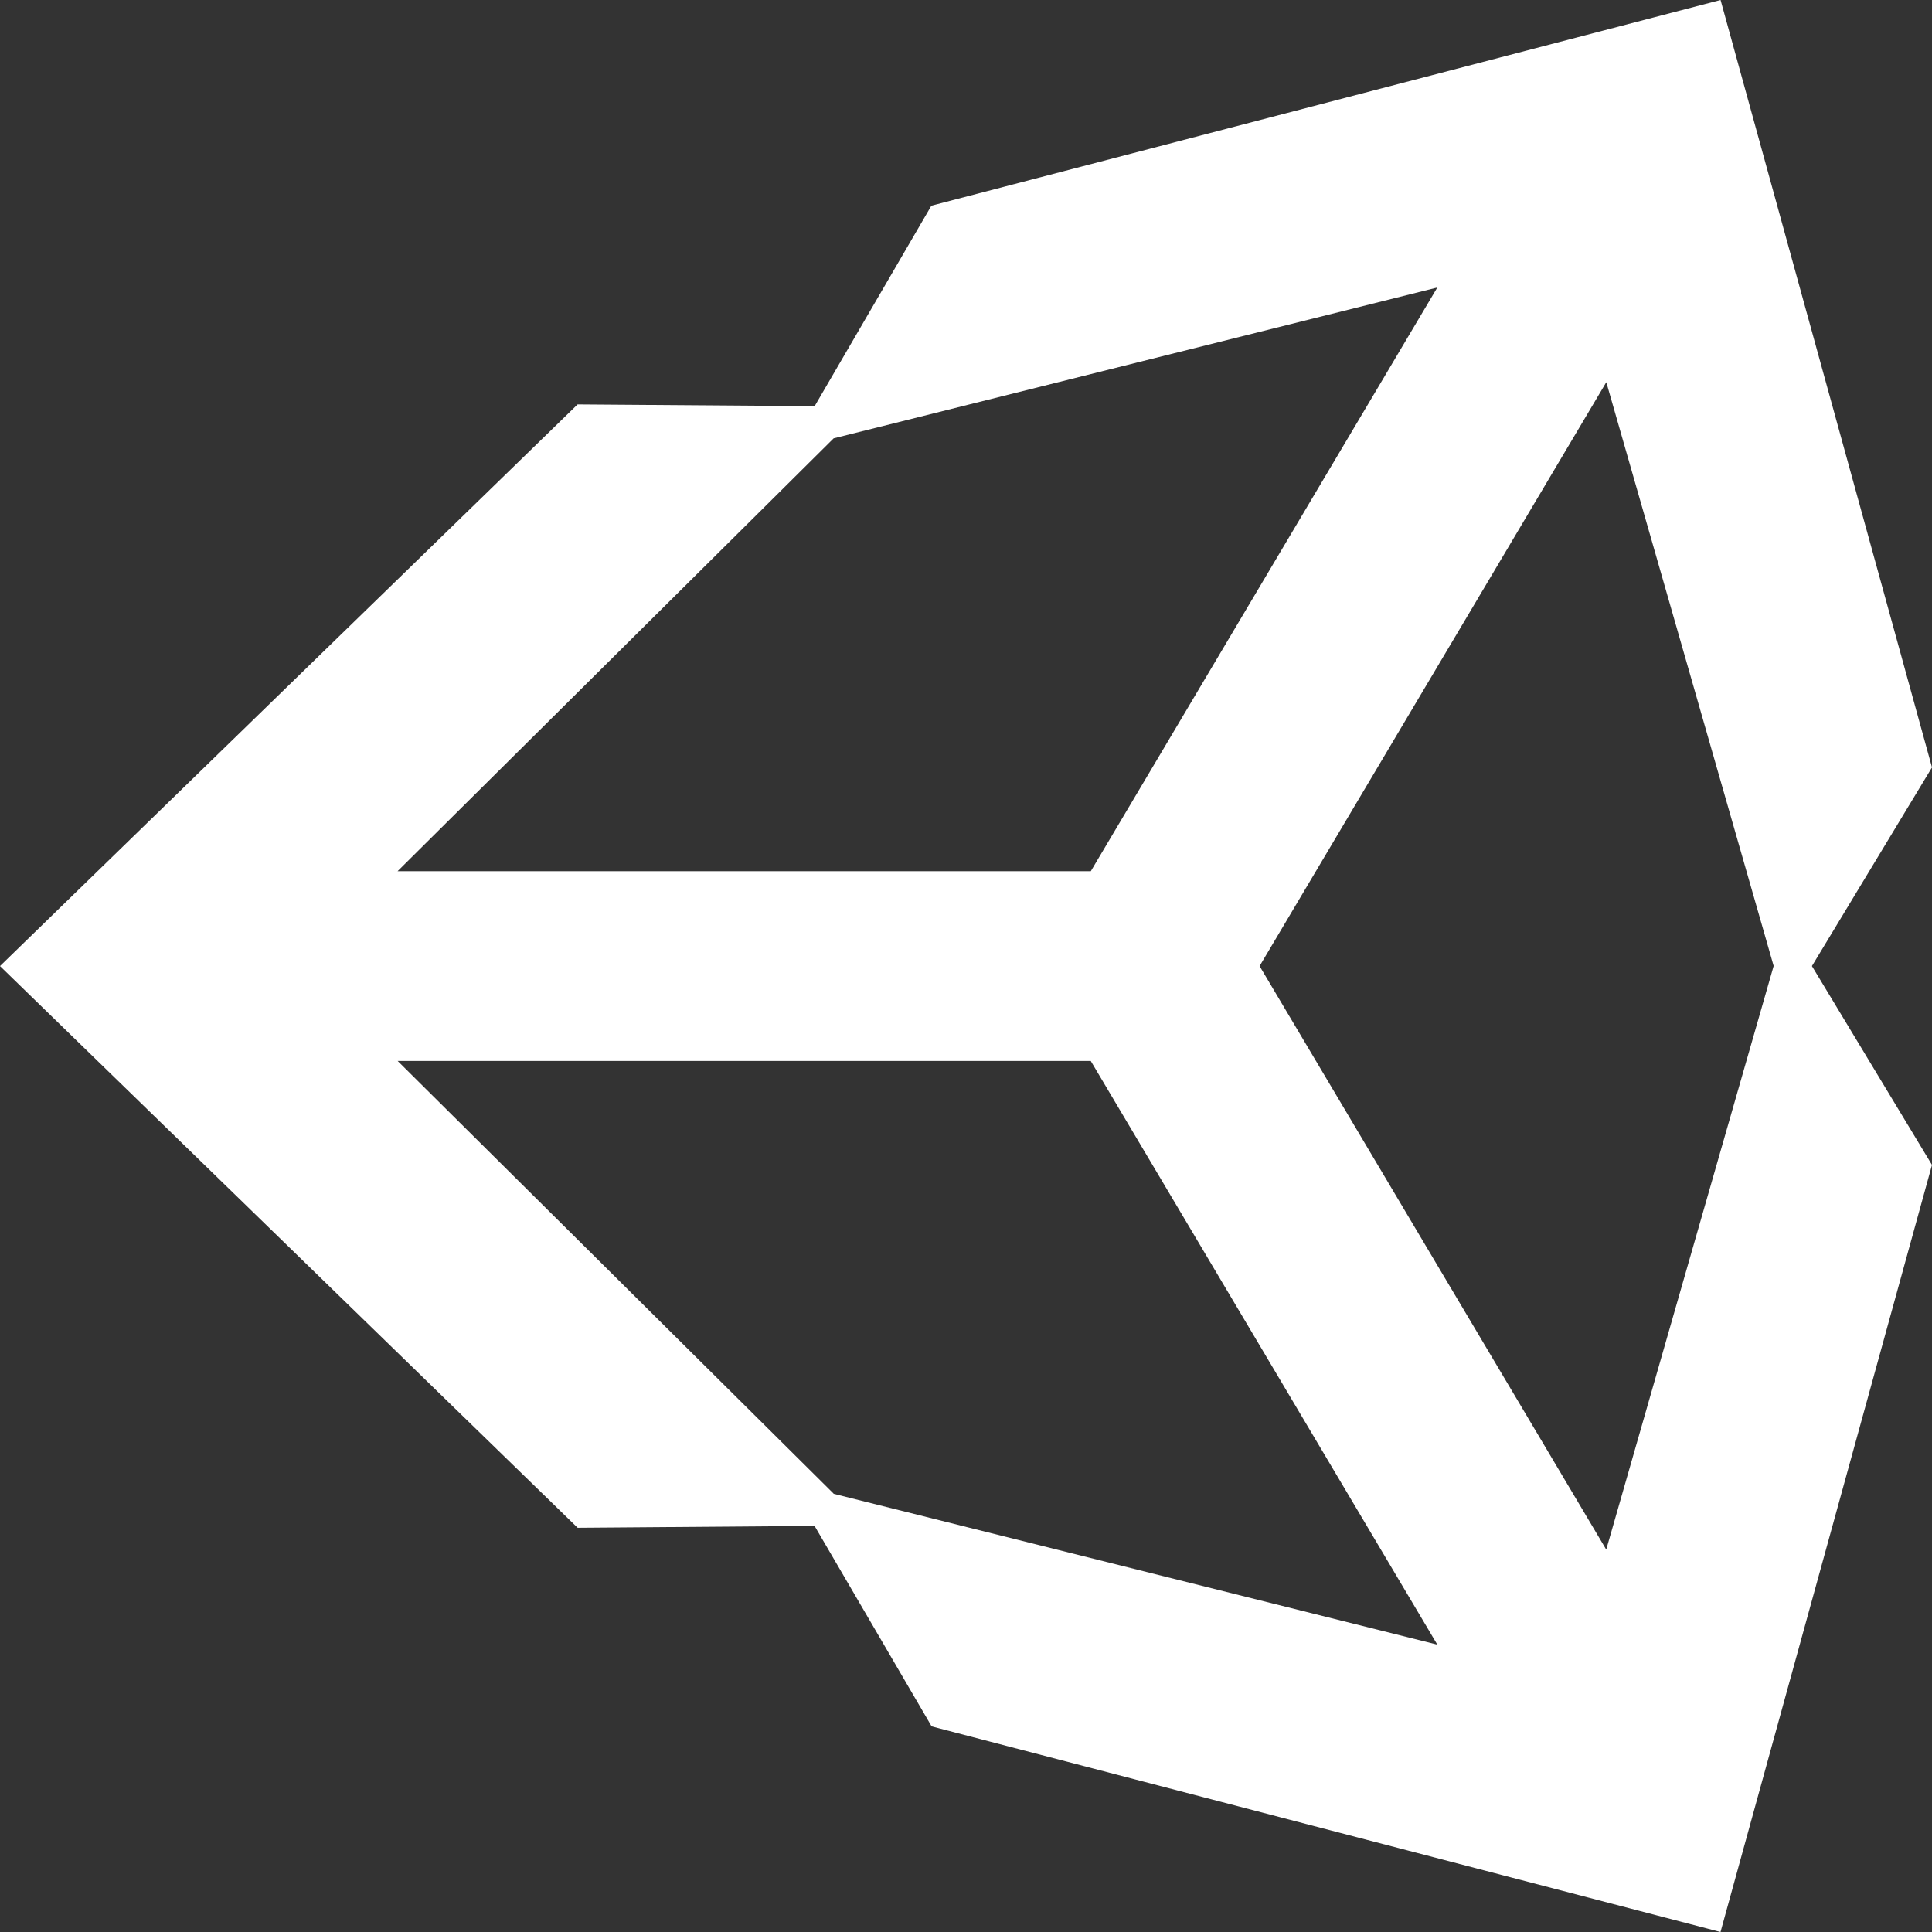 <svg width="101" height="101" viewBox="0 0 101 101" fill="none" xmlns="http://www.w3.org/2000/svg">
<rect x="0" y="0" width="101" height="101" fill="#333333" stroke="none"/>
<path d="M83.973 81.013L65.848 50.503L83.973 19.98L92.722 50.497L83.97 81.007L83.973 81.013ZM43.581 78.084L20.789 55.464H57.022L75.14 85.977L43.578 78.091L43.581 78.084ZM43.581 22.916L75.14 15.029L57.025 45.543H20.785L43.581 22.916ZM101 40.118L89.947 0L48.69 10.753L42.588 21.233L30.195 21.142L0 50.503L30.198 79.868L42.584 79.771L48.703 90.251L89.944 101L101 60.899L94.723 50.503L101 40.118Z" fill="white"/>
</svg>
